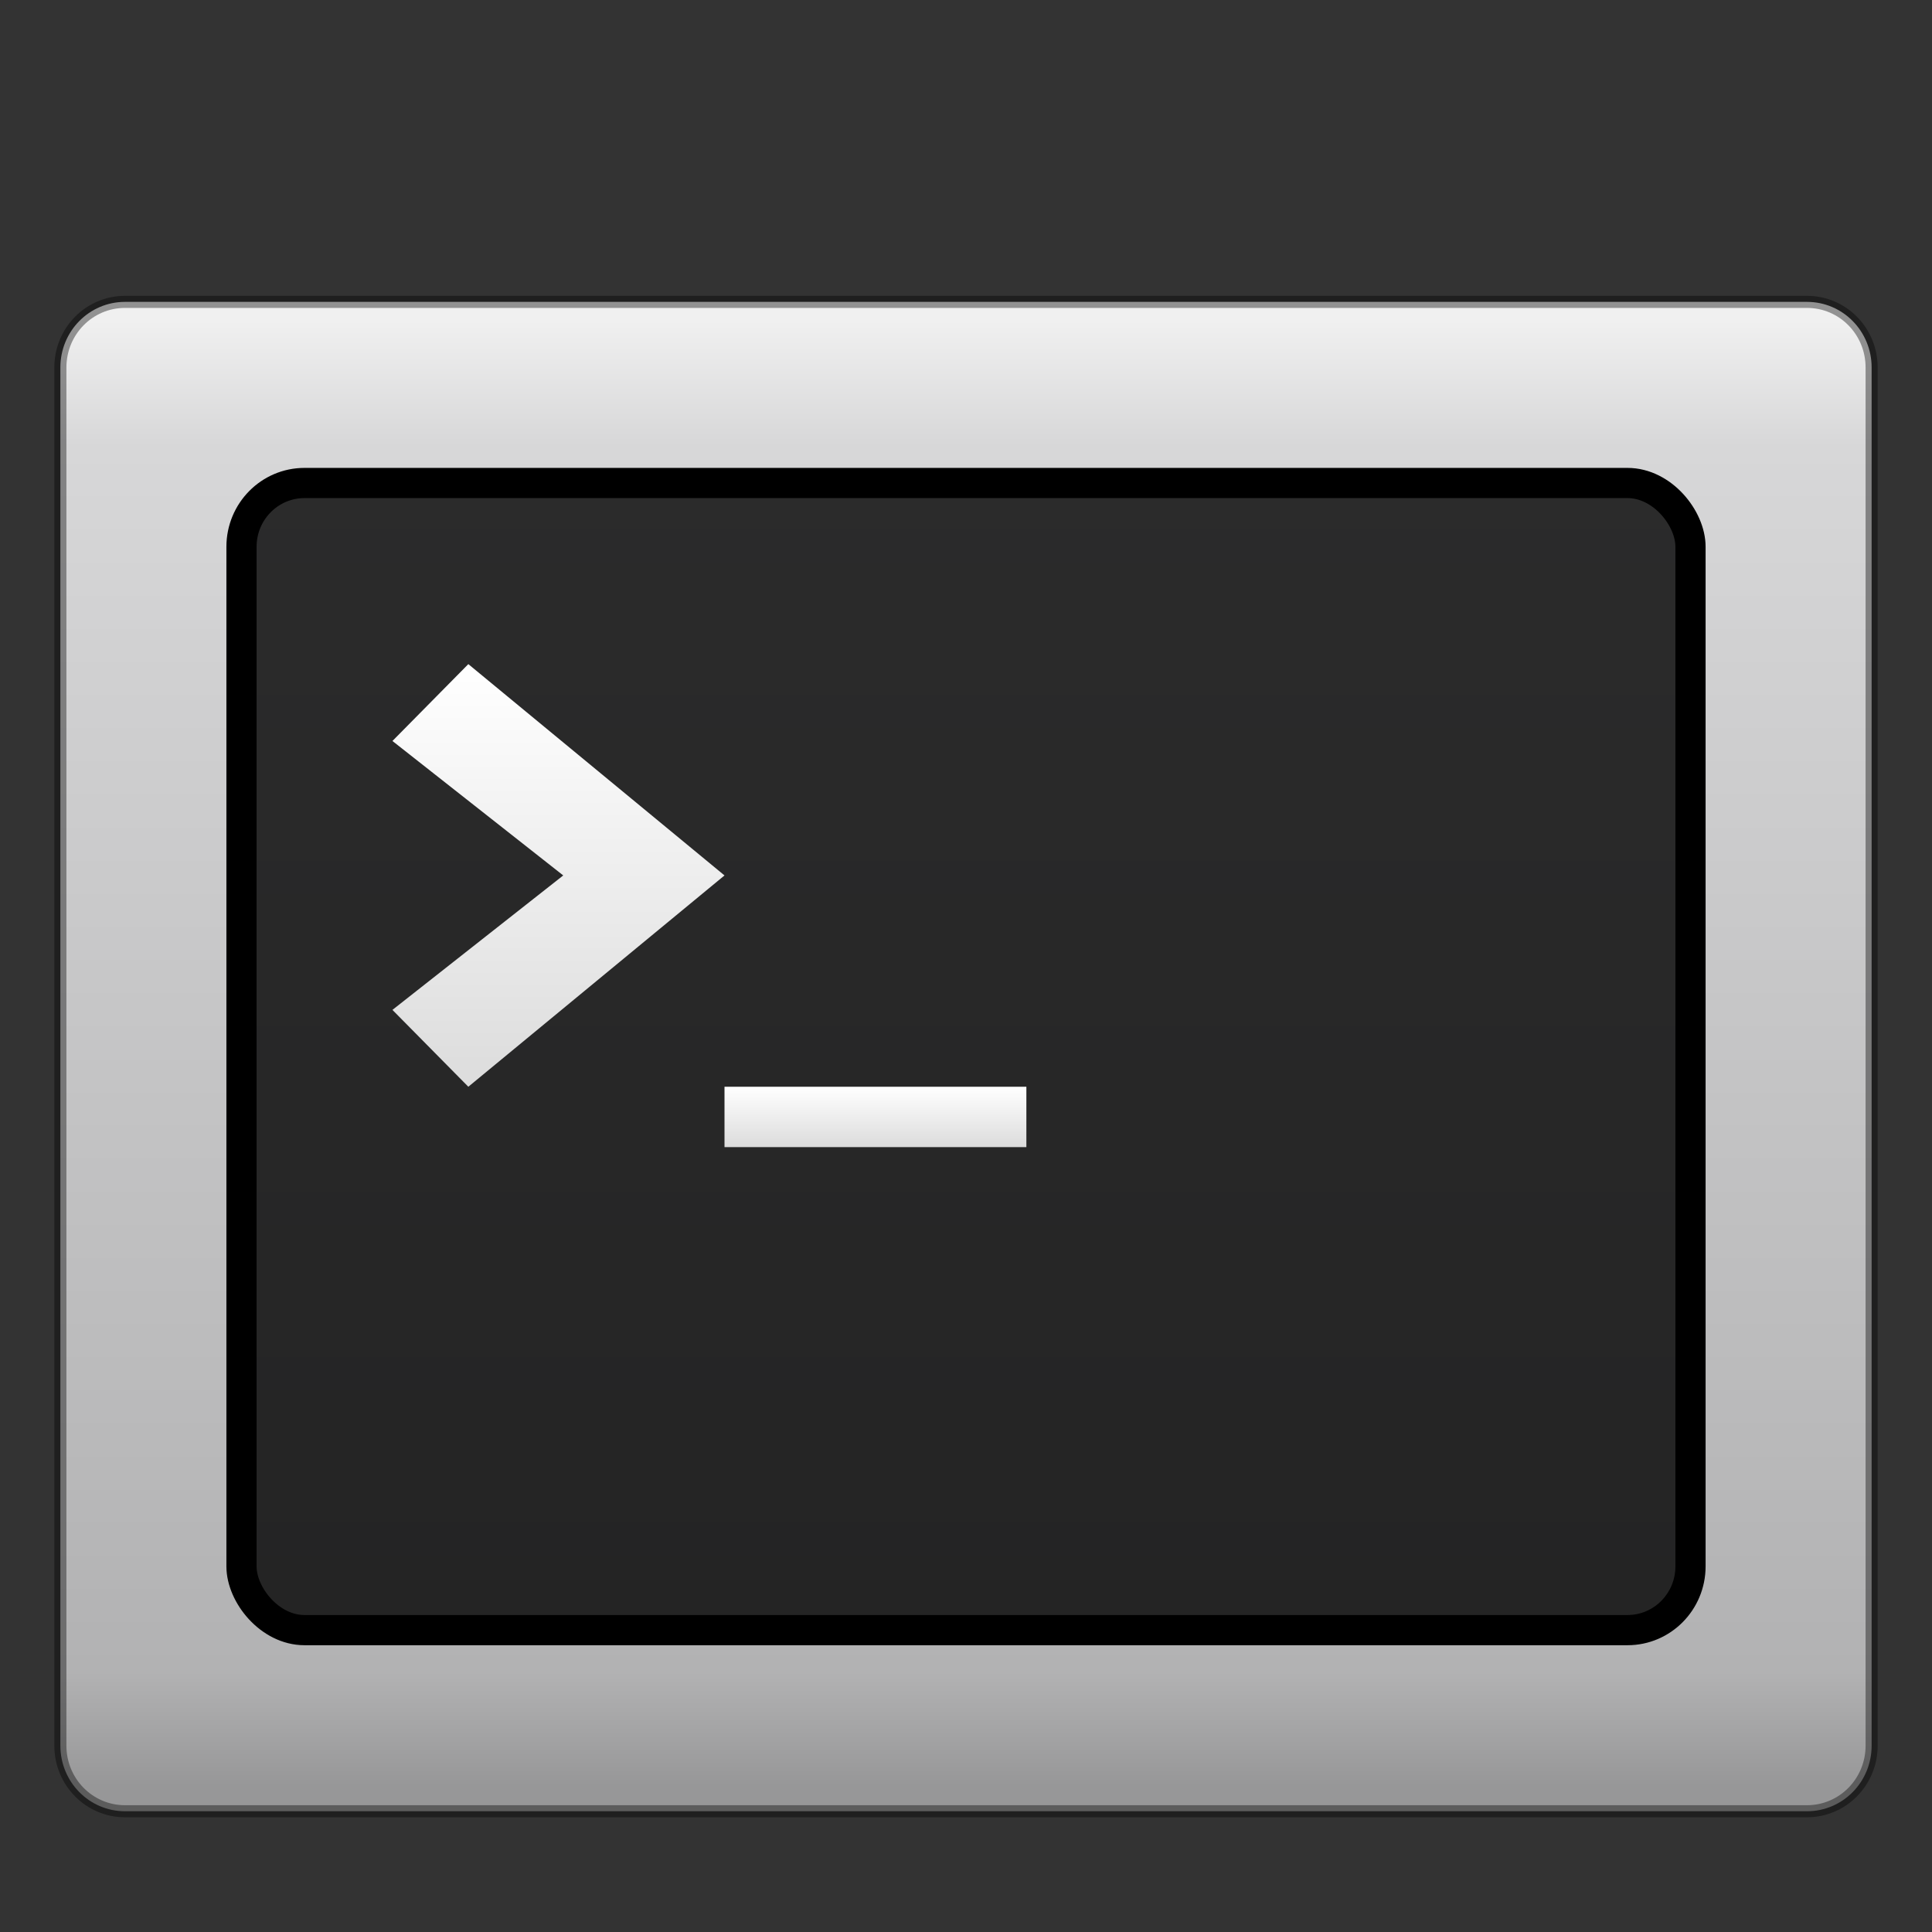 <?xml version="1.0" encoding="UTF-8" standalone="no"?>
<!-- Created with Inkscape (http://www.inkscape.org/) -->

<svg
   xmlns:dc="http://purl.org/dc/elements/1.1/"
   xmlns:cc="http://creativecommons.org/ns#"
   xmlns:rdf="http://www.w3.org/1999/02/22-rdf-syntax-ns#"
   xmlns:svg="http://www.w3.org/2000/svg"
   xmlns="http://www.w3.org/2000/svg"
   xmlns:xlink="http://www.w3.org/1999/xlink"
   xmlns:sodipodi="http://sodipodi.sourceforge.net/DTD/sodipodi-0.dtd"
   xmlns:inkscape="http://www.inkscape.org/namespaces/inkscape"
   width="32px"
   height="32px"
   id="svg3006"
   version="1.1"
   inkscape:version="0.92.4 5da689c313, 2019-01-14"
   sodipodi:docname="utilities-terminal.svg">
  <rect width="100%" height="100%" fill="#333333" stroke="none"/>
  <defs
     id="defs3008">
    <linearGradient
       id="linearGradient5048-7-7-5-5">
      <stop
         offset="0"
         style="stop-color:#000000;stop-opacity:0"
         id="stop5050-5-6-4-5" />
      <stop
         offset="0.5"
         style="stop-color:#000000;stop-opacity:1"
         id="stop5056-9-0-1-0" />
      <stop
         offset="1"
         style="stop-color:#000000;stop-opacity:0"
         id="stop5052-6-9-5-2" />
    </linearGradient>
    <linearGradient
       id="linearGradient5060-6-6-5-8">
      <stop
         offset="0"
         style="stop-color:#000000;stop-opacity:1"
         id="stop5062-3-0-3-3" />
      <stop
         offset="1"
         style="stop-color:#000000;stop-opacity:0"
         id="stop5064-1-4-9-79" />
    </linearGradient>
    <linearGradient
       inkscape:collect="always"
       xlink:href="#linearGradient3994-617-9-9-3"
       id="linearGradient9034"
       gradientUnits="userSpaceOnUse"
       gradientTransform="matrix(0.667,0,0,0.676,-7.5726954e-4,-0.069)"
       x1="24"
       y1="7.96"
       x2="24"
       y2="43.865" />
    <linearGradient
       id="linearGradient3994-617-9-9-3">
      <stop
         offset="0"
         style="stop-color:#f0f0f0;stop-opacity:1"
         id="stop4324-9-7-2" />
      <stop
         offset="0.086"
         style="stop-color:#d7d7d8;stop-opacity:1"
         id="stop2860-4-4-9" />
      <stop
         offset="0.922"
         style="stop-color:#b2b2b3;stop-opacity:1"
         id="stop2862-5-9-20" />
      <stop
         offset="1"
         style="stop-color:#979798;stop-opacity:1"
         id="stop4326-1-1-6" />
    </linearGradient>
    <linearGradient
       id="linearGradient2223-4-6-9-0">
      <stop
         offset="0"
         style="stop-color:#ffffff;stop-opacity:1"
         id="stop2225-6-4-7-7" />
      <stop
         offset="1"
         style="stop-color:#ffffff;stop-opacity:0"
         id="stop2229-2-5-5-6" />
    </linearGradient>
    <linearGradient
       id="linearGradient2238-2-3-3-1-1">
      <stop
         offset="0"
         style="stop-color:#ffffff;stop-opacity:1"
         id="stop2240-1-6-7-0-7" />
      <stop
         offset="1"
         style="stop-color:#ffffff;stop-opacity:0"
         id="stop2242-7-3-7-2-4" />
    </linearGradient>
    <linearGradient
       inkscape:collect="always"
       xlink:href="#linearGradient3680-6-8"
       id="linearGradient9040"
       gradientUnits="userSpaceOnUse"
       gradientTransform="matrix(0.625,0,0,0.5,0.75,5)"
       x1="20"
       y1="28"
       x2="20"
       y2="26" />
    <linearGradient
       id="linearGradient3680-6-8">
      <stop
         offset="0"
         style="stop-color:#dcdcdc;stop-opacity:1"
         id="stop3682-4-67" />
      <stop
         offset="1"
         style="stop-color:#ffffff;stop-opacity:1"
         id="stop3684-8-6" />
    </linearGradient>
    <linearGradient
       inkscape:collect="always"
       xlink:href="#linearGradient3680-6-8"
       id="linearGradient9042"
       gradientUnits="userSpaceOnUse"
       gradientTransform="matrix(0.629,0,0,0.636,0.214,0.818)"
       x1="16"
       y1="27.045"
       x2="16"
       y2="16" />
    <linearGradient
       id="linearGradient5060-6-6-5-5">
      <stop
         offset="0"
         style="stop-color:#000000;stop-opacity:1"
         id="stop5062-3-0-3-1" />
      <stop
         offset="1"
         style="stop-color:#000000;stop-opacity:0"
         id="stop5064-1-4-9-7" />
    </linearGradient>
    <linearGradient
       id="linearGradient4008-764-3-0-2-7">
      <stop
         offset="0"
         style="stop-color:#000000;stop-opacity:0.549"
         id="stop4334-7-6-8-7" />
      <stop
         offset="1"
         style="stop-color:#000000;stop-opacity:0.298"
         id="stop4336-8-0-9-7" />
    </linearGradient>
  </defs>
  <sodipodi:namedview
     id="base"
     pagecolor="#ffffff"
     bordercolor="#666666"
     borderopacity="1.0"
     inkscape:pageopacity="0.0"
     inkscape:pageshadow="2"
     inkscape:zoom="22.627417"
     inkscape:cx="16"
     inkscape:cy="16"
     inkscape:current-layer="layer1"
     showgrid="false"
     inkscape:grid-bbox="true"
     inkscape:document-units="px"
     inkscape:window-width="1680"
     inkscape:window-height="990"
     inkscape:window-x="0"
     inkscape:window-y="31"
     inkscape:window-maximized="1">
    <inkscape:grid
       type="xygrid"
       id="grid6322" />
  </sodipodi:namedview>
  <g
     id="layer1"
     inkscape:label="Layer 1"
     inkscape:groupmode="layer">
    <path
       inkscape:connector-curvature="0"
       style="fill:url(#linearGradient9034);fill-opacity:1;fill-rule:evenodd;stroke:#000000;stroke-width:0.2;stroke-miterlimit:4;stroke-dasharray:none;stroke-opacity:0.392"
       d="m 2.071,5 c -0.593,0 -1.071,0.485 -1.071,1.087 V 28.913 c 0,0.602 0.478,1.087 1.071,1.087 H 29.929 C 30.522,30 31,29.515 31,28.913 V 6.087 C 31,5.485 30.522,5 29.929,5 Z"
       id="rect2551-5-8-70"
       sodipodi:nodetypes="sssssssss" />
    <rect
       style="color:#000000;display:inline;overflow:visible;visibility:visible;fill:#000000;fill-opacity:0.8;fill-rule:nonzero;stroke:#000000;stroke-width:0.5;stroke-linecap:round;stroke-linejoin:round;stroke-miterlimit:4;stroke-dasharray:none;stroke-dashoffset:0;stroke-opacity:1;marker:none;enable-background:accumulate"
       id="rect1314-3-3-7"
       y="8"
       x="4"
       ry="1.056"
       rx="1.043"
       height="19"
       width="24" />
    <path
       inkscape:connector-curvature="0"
       style="fill:url(#linearGradient9040);fill-opacity:1;stroke:none"
       id="path3651-2-1"
       d="m 17,19 v -1 h -5 v 1 z" />
    <path
       inkscape:connector-curvature="0"
       style="fill:url(#linearGradient9042);fill-opacity:1;stroke:none"
       id="path3653-7-8"
       d="M 7.757,18 6.5,16.727 9.329,14.5 6.5,12.273 7.757,11 12,14.5 Z" />
  </g>
</svg>
